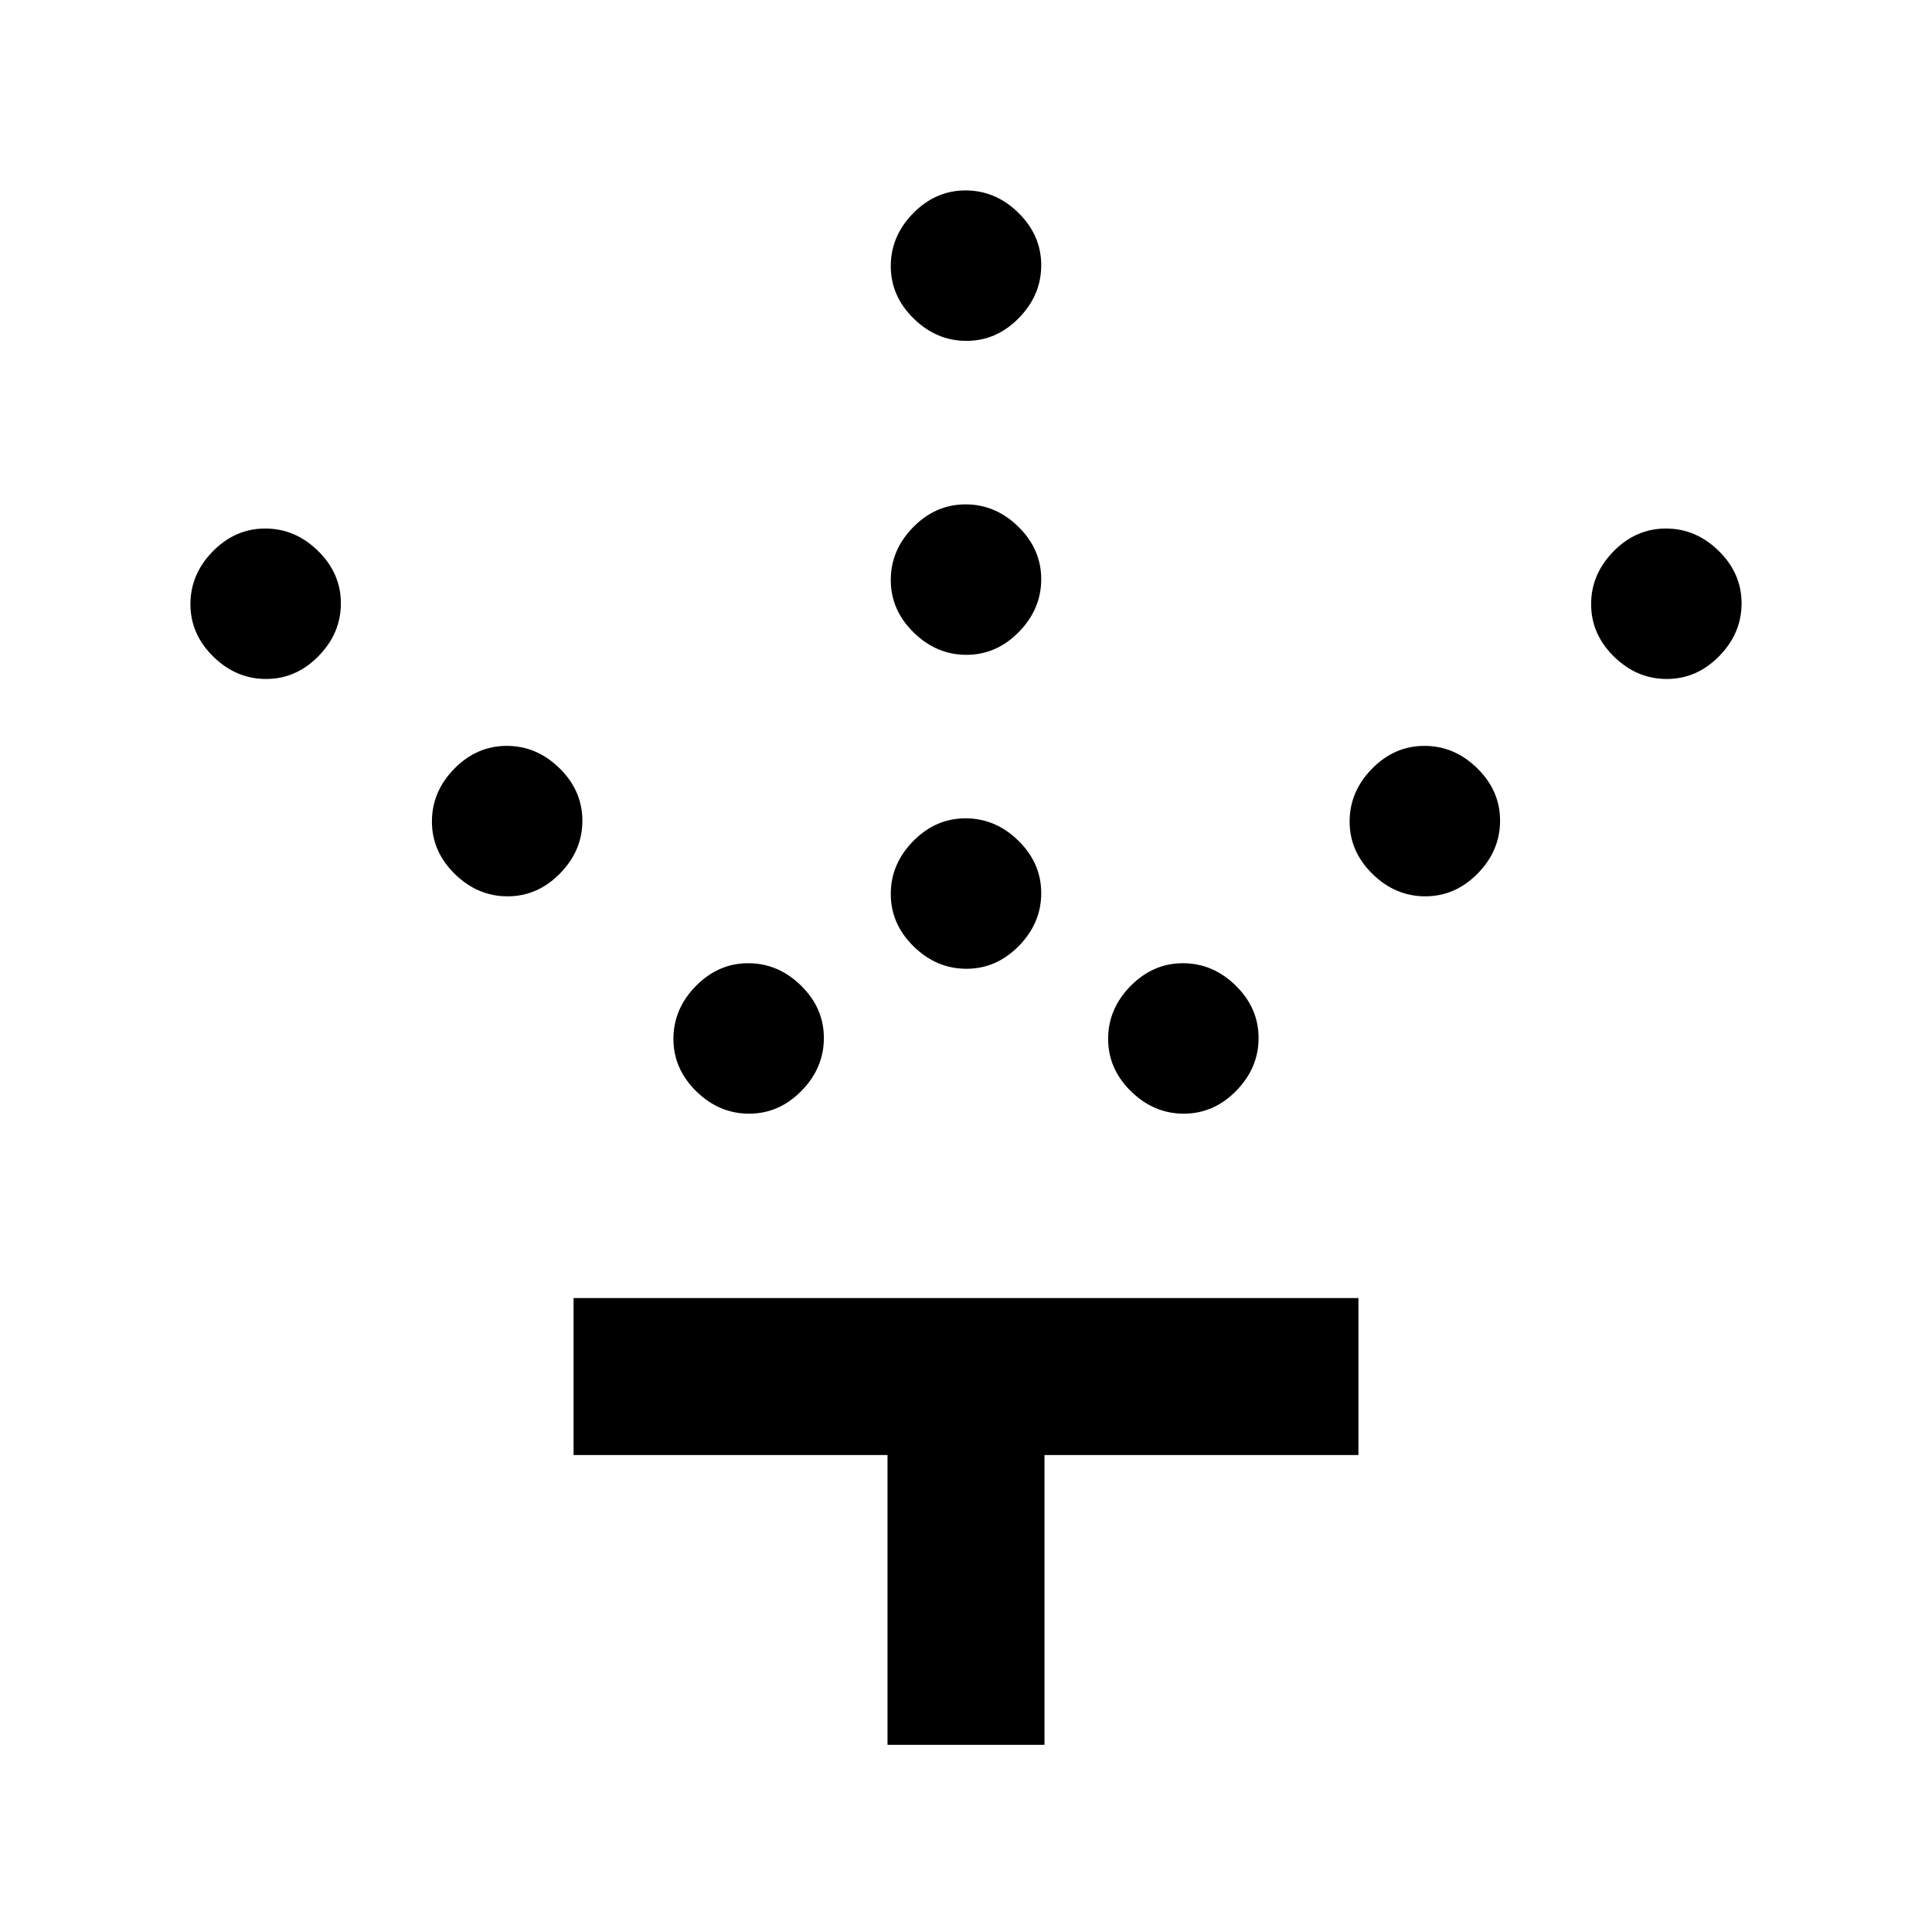 <svg xmlns="http://www.w3.org/2000/svg" height="20" viewBox="0 -960 960 960" width="20"><path d="M480.21-478.62q-14.9 0-26.25-11.13-11.34-11.14-11.34-26.04 0-14.9 11.13-26.25 11.14-11.34 26.04-11.34 14.9 0 26.25 11.13 11.34 11.14 11.34 26.04 0 14.9-11.13 26.25-11.14 11.34-26.04 11.34Zm0-156q-14.9 0-26.25-11.13-11.34-11.14-11.34-26.04 0-14.9 11.13-26.25 11.14-11.34 26.04-11.34 14.9 0 26.25 11.13 11.34 11.14 11.34 26.04 0 14.9-11.13 26.25-11.14 11.34-26.04 11.34Zm0-156q-14.9 0-26.25-11.13-11.34-11.14-11.34-26.04 0-14.9 11.13-26.25 11.14-11.34 26.04-11.34 14.9 0 26.25 11.13 11.34 11.14 11.34 26.04 0 14.9-11.13 26.25-11.14 11.34-26.04 11.34Zm108 384q-14.9 0-26.25-11.13-11.34-11.14-11.34-26.04 0-14.9 11.13-26.25 11.14-11.34 26.04-11.34 14.9 0 26.25 11.13 11.34 11.14 11.34 26.04 0 14.9-11.13 26.25-11.14 11.34-26.04 11.34Zm120-108q-14.9 0-26.25-11.13-11.34-11.14-11.34-26.04 0-14.9 11.13-26.25 11.14-11.34 26.04-11.34 14.9 0 26.25 11.13 11.34 11.14 11.34 26.04 0 14.9-11.13 26.25-11.14 11.34-26.04 11.34Zm120-108q-14.9 0-26.25-11.13-11.34-11.14-11.34-26.04 0-14.9 11.13-26.25 11.14-11.34 26.04-11.34 14.9 0 26.25 11.13 11.34 11.14 11.34 26.04 0 14.9-11.13 26.25-11.14 11.34-26.04 11.34Zm-456 216q-14.9 0-26.25-11.13-11.34-11.14-11.34-26.04 0-14.9 11.13-26.25 11.14-11.34 26.04-11.34 14.9 0 26.25 11.13 11.34 11.14 11.34 26.04 0 14.9-11.13 26.25-11.14 11.34-26.04 11.34Zm-120-108q-14.9 0-26.25-11.13-11.34-11.14-11.34-26.04 0-14.9 11.13-26.25 11.14-11.34 26.04-11.34 14.9 0 26.25 11.13 11.34 11.14 11.34 26.04 0 14.9-11.13 26.25-11.14 11.34-26.04 11.34Zm-120-108q-14.9 0-26.25-11.13-11.34-11.14-11.34-26.04 0-14.9 11.13-26.25 11.14-11.34 26.04-11.34 14.9 0 26.25 11.13 11.34 11.14 11.34 26.04 0 14.9-11.13 26.25-11.14 11.34-26.04 11.34ZM441-93v-144H285v-78h390v78H519v144h-78Z"/></svg>